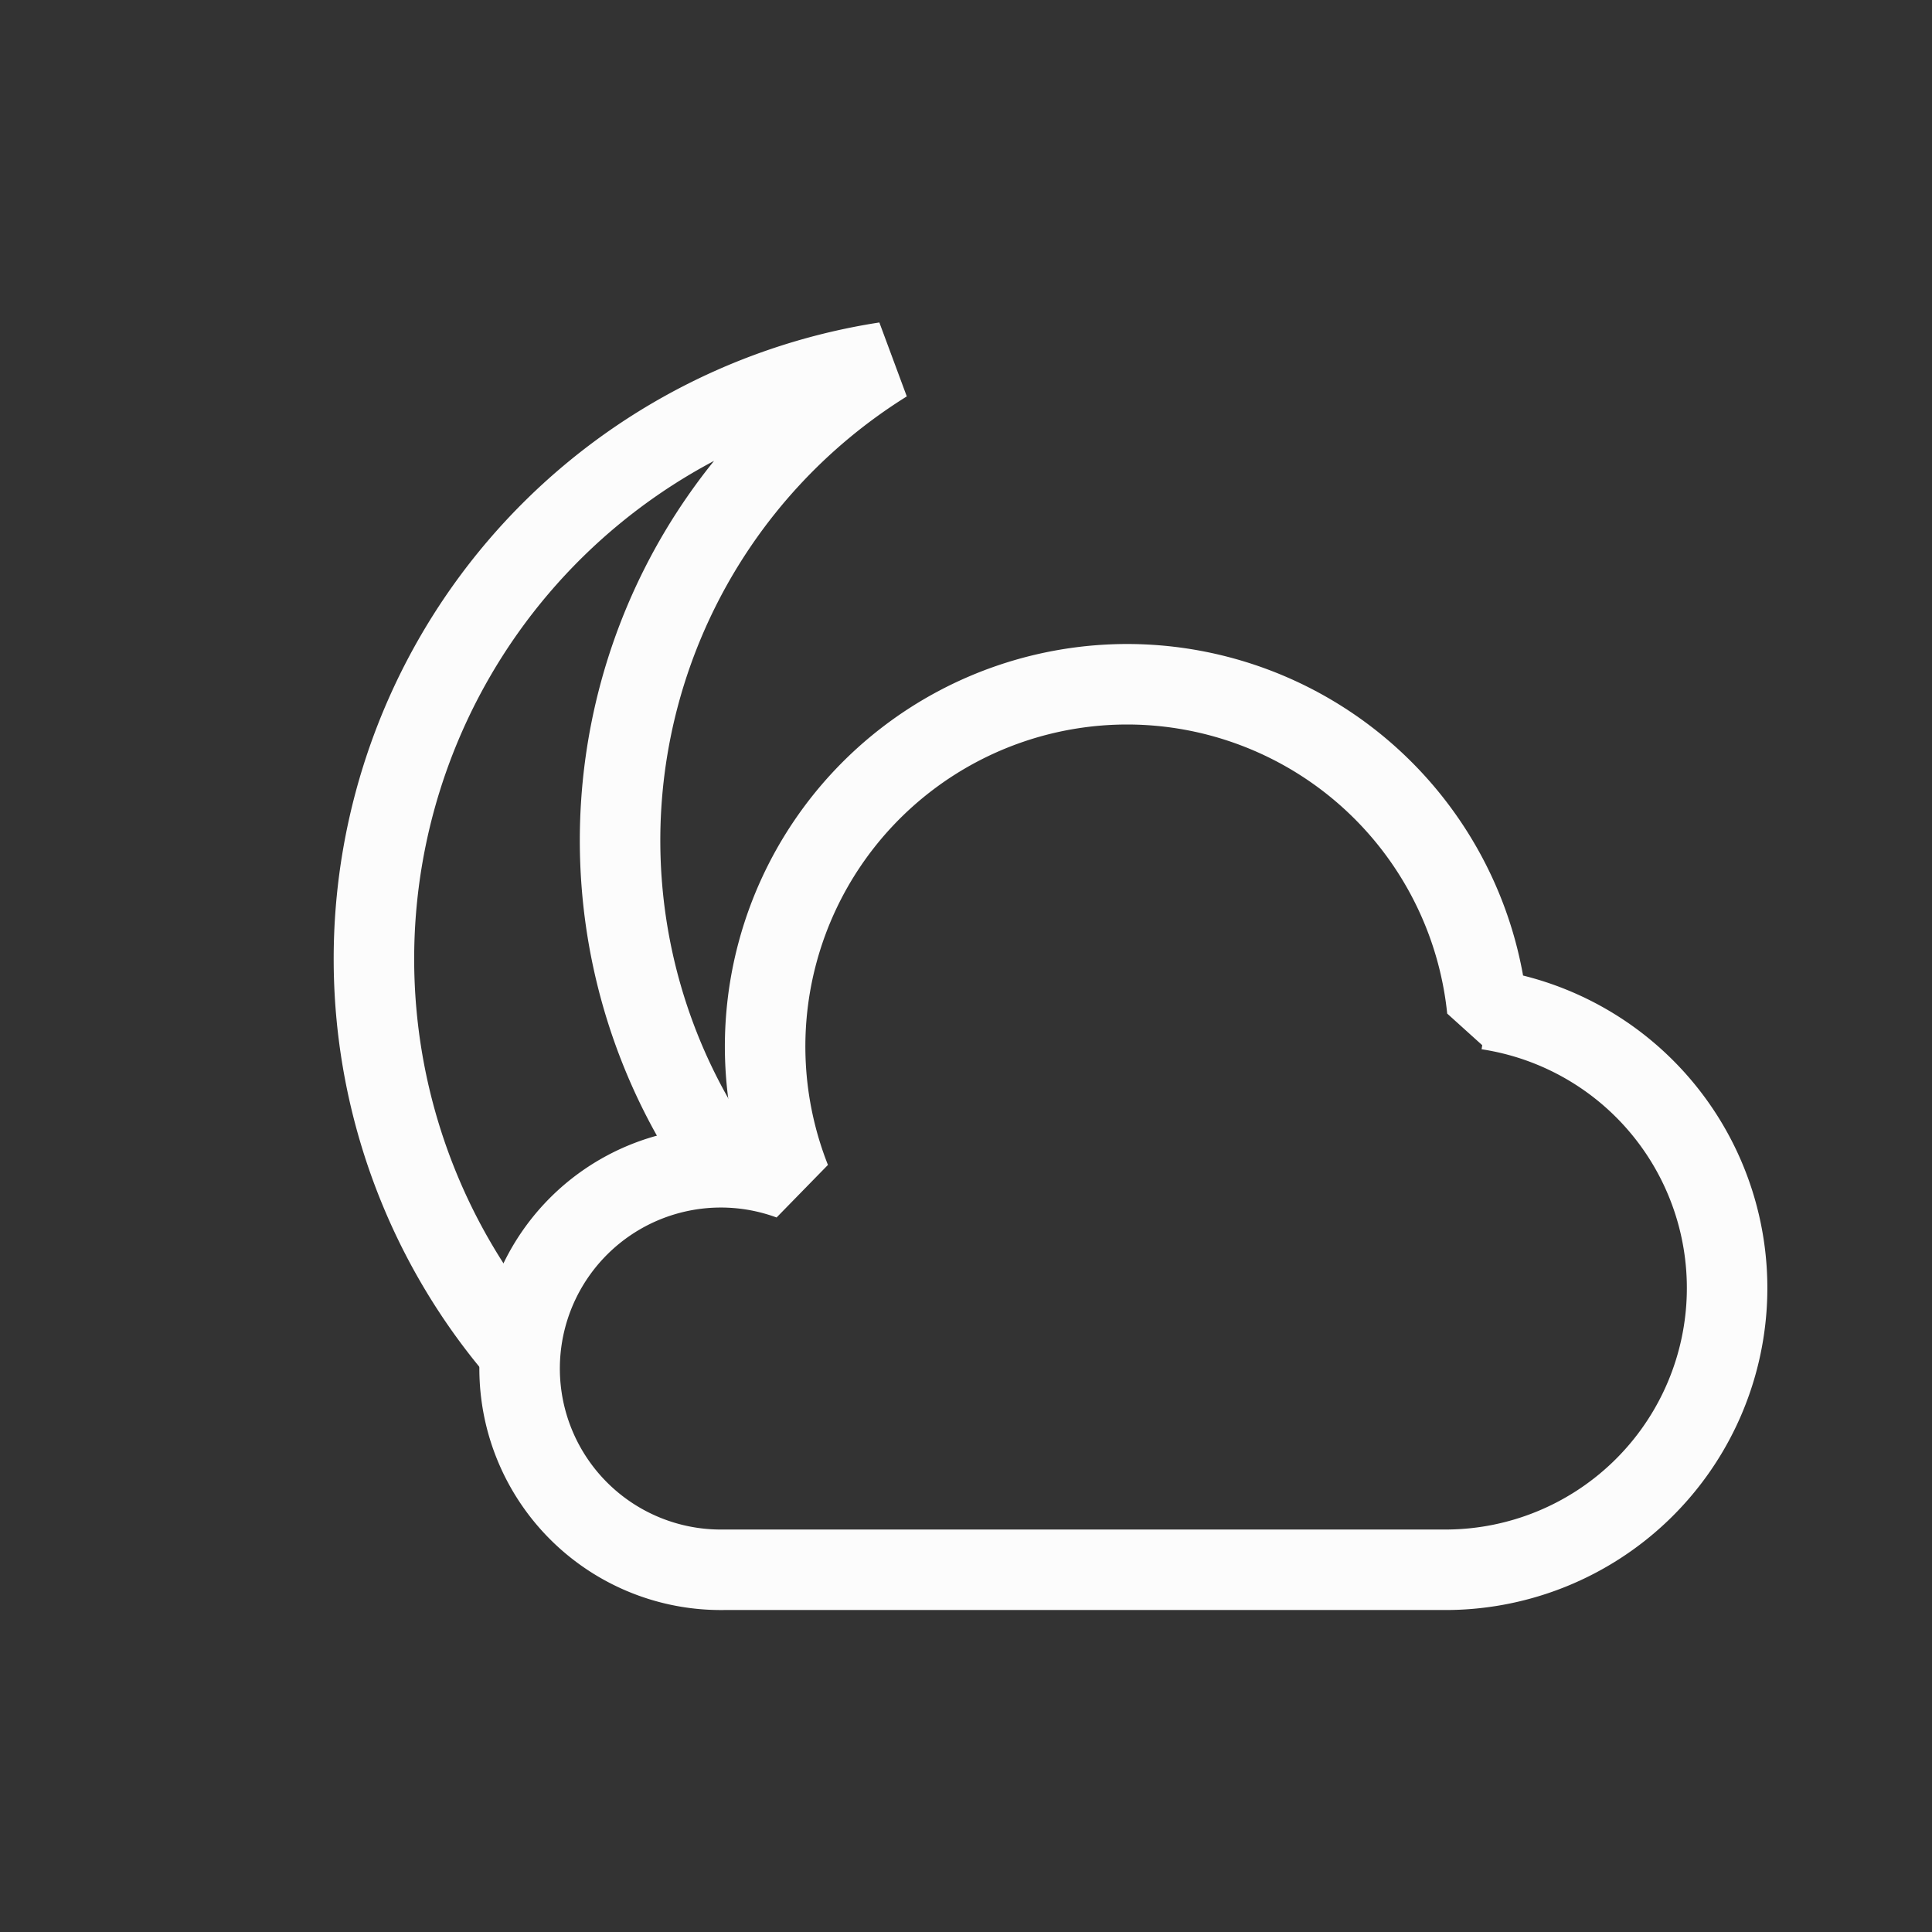 <?xml version="1.0" encoding="UTF-8"?>
<svg xmlns="http://www.w3.org/2000/svg" xmlns:xlink="http://www.w3.org/1999/xlink" width="48" height="48">

<rect width="100%" height="100%" fill="#333333" stroke="none"/>

<g id="weather-clouds-night-symbolic" stroke-linejoin="bevel">
<path  d="m18 29 a14 14 0 0 1 4 -20 a15 15 0 0 0 -9 24.7 " fill="none" stroke="#fcfcfc" stroke-width="2"/>
<path  id="cloud" d="m36.95 25.08a 9 9 0 0 0 -8.95-8.08 a 9 9 0 0 0 -8.36 12.31 a 5 5 0 1 0 -1.63 9.69h18a 7 7 0 0 0 0.95 -13.92 z" fill="none" stroke="#fcfcfc" stroke-width="2"/>
<rect width="48" height="48" fill="none"/>
</g>
</svg>
